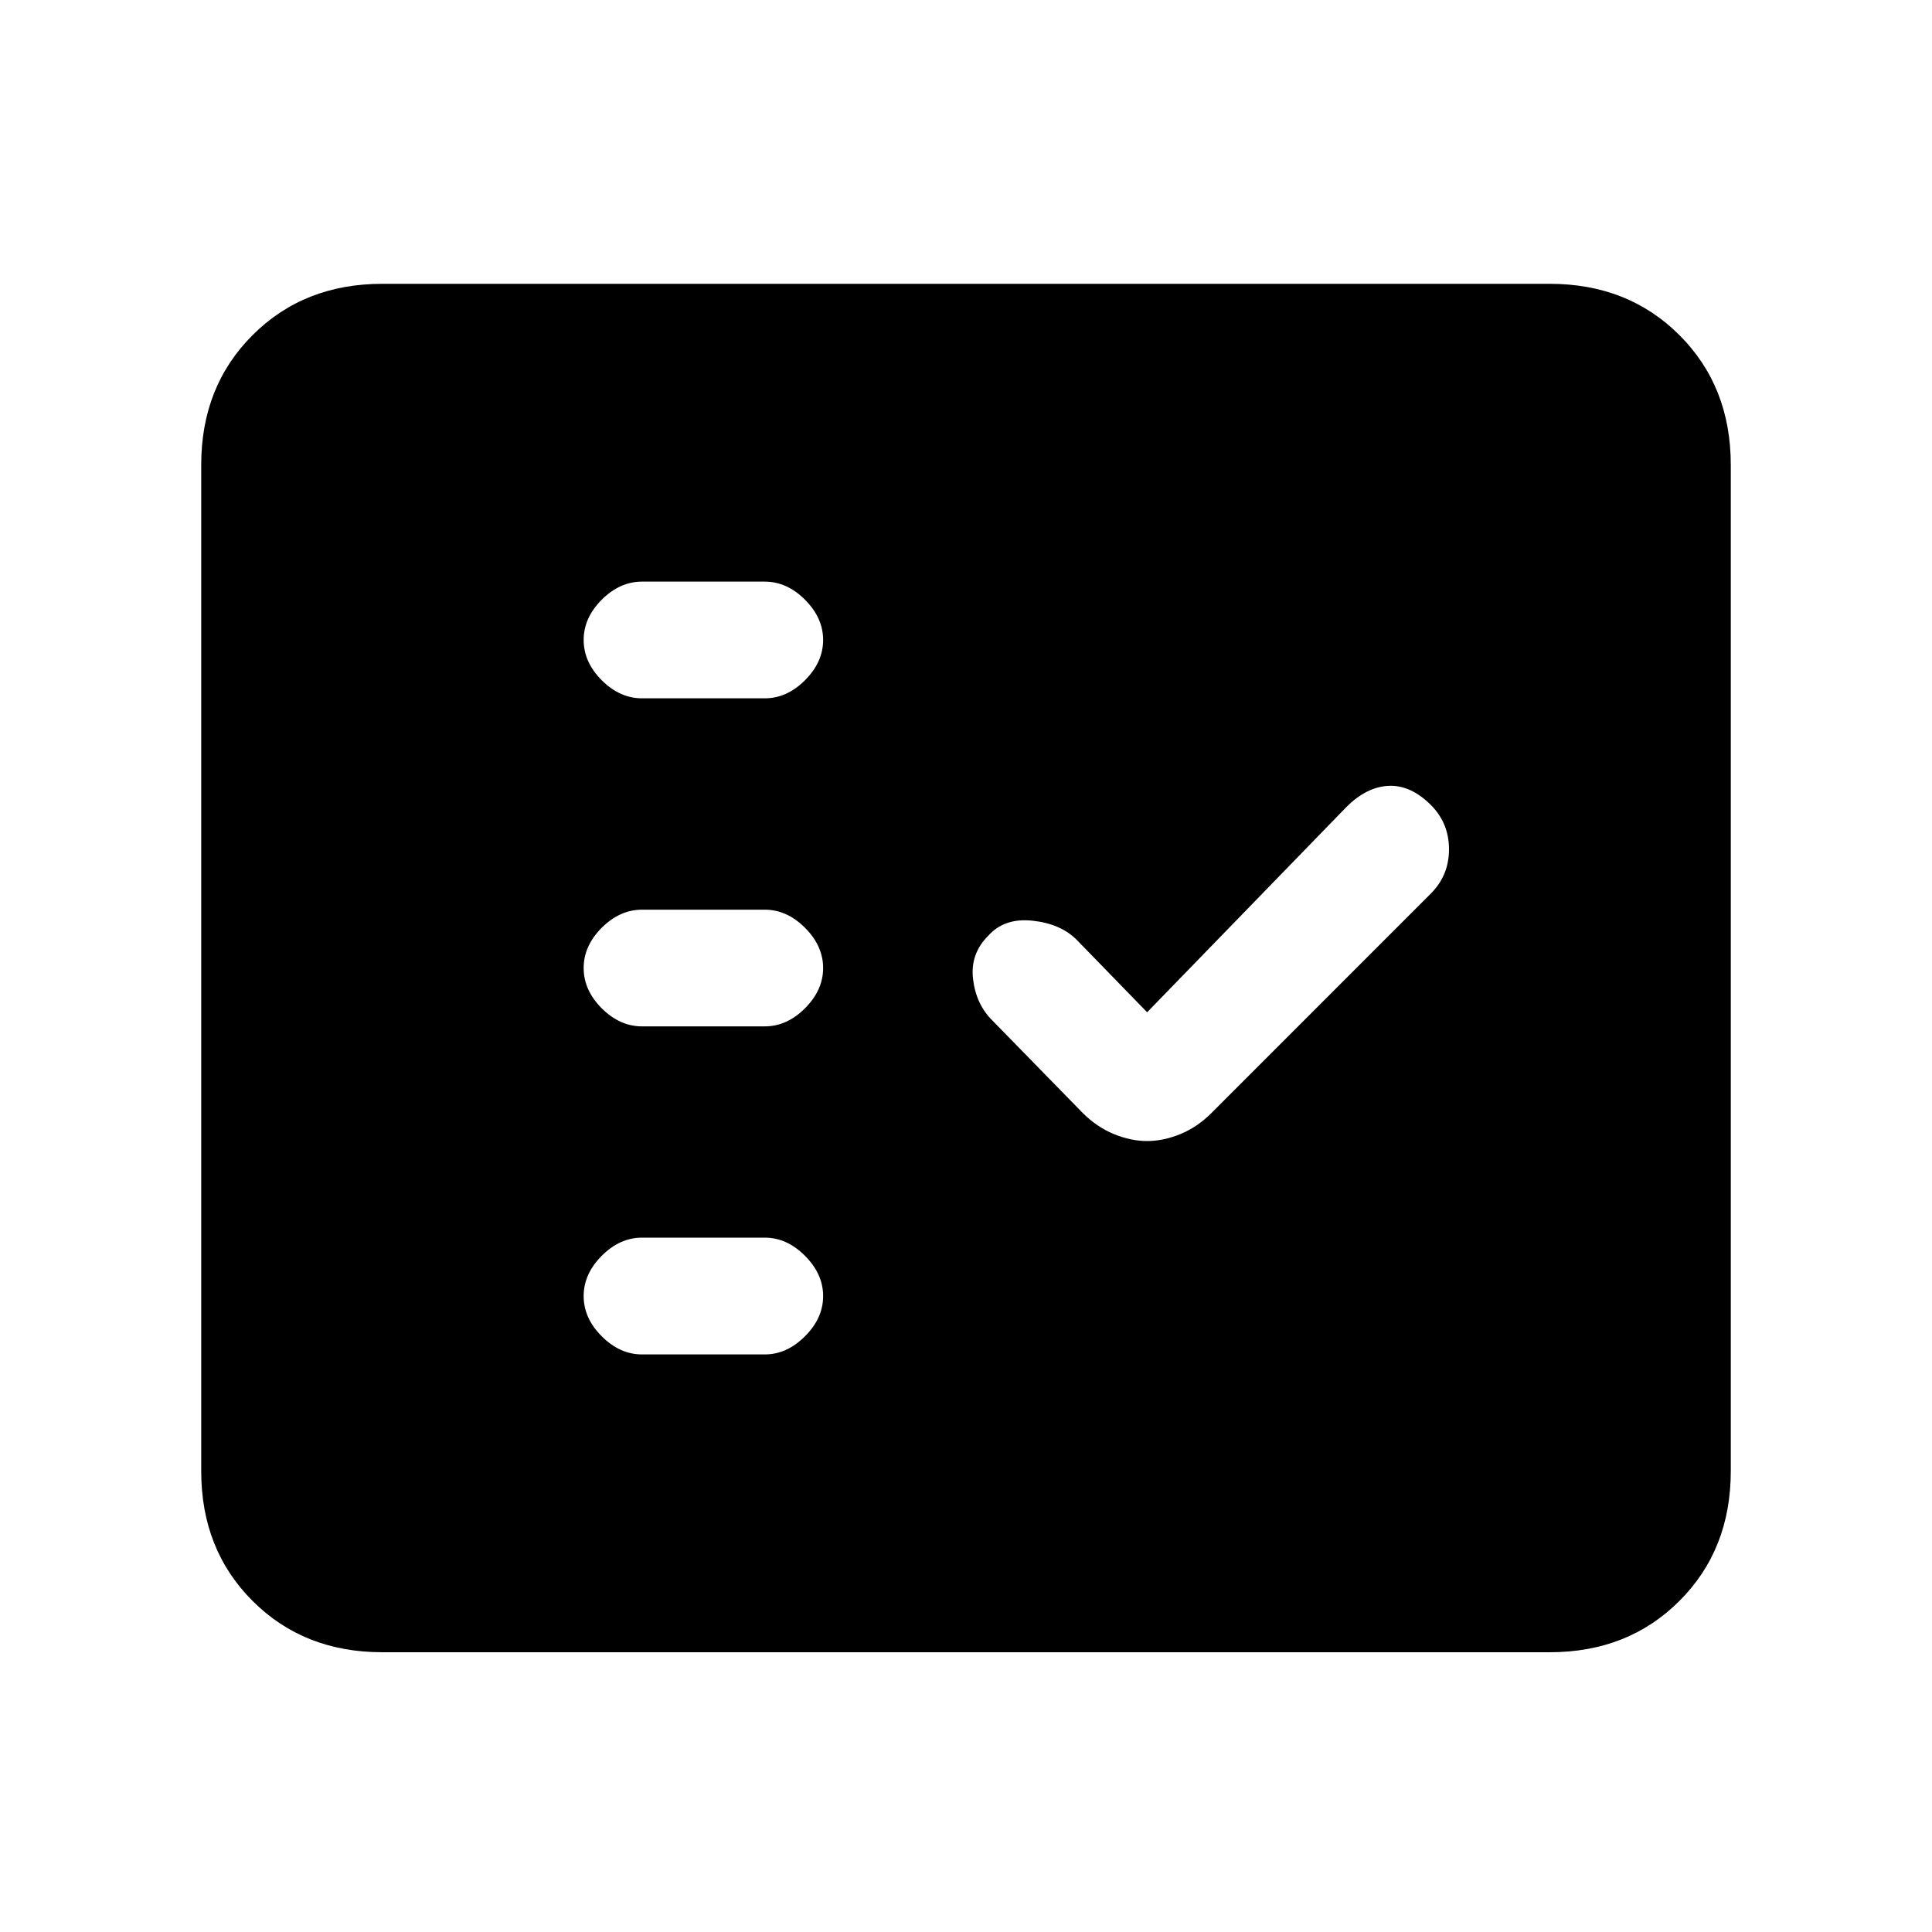 <svg xmlns="http://www.w3.org/2000/svg" height="20" width="20"><path d="M6.646 7.229H7.917Q8.146 7.229 8.333 7.042Q8.521 6.854 8.521 6.625Q8.521 6.396 8.333 6.208Q8.146 6.021 7.917 6.021H6.646Q6.417 6.021 6.229 6.208Q6.042 6.396 6.042 6.625Q6.042 6.854 6.229 7.042Q6.417 7.229 6.646 7.229ZM6.646 10.625H7.917Q8.146 10.625 8.333 10.438Q8.521 10.25 8.521 10.021Q8.521 9.792 8.333 9.604Q8.146 9.417 7.917 9.417H6.646Q6.417 9.417 6.229 9.604Q6.042 9.792 6.042 10.021Q6.042 10.25 6.229 10.438Q6.417 10.625 6.646 10.625ZM6.646 14.021H7.917Q8.146 14.021 8.333 13.833Q8.521 13.646 8.521 13.417Q8.521 13.188 8.333 13Q8.146 12.812 7.917 12.812H6.646Q6.417 12.812 6.229 13Q6.042 13.188 6.042 13.417Q6.042 13.646 6.229 13.833Q6.417 14.021 6.646 14.021ZM11.875 11.812Q12.042 11.812 12.219 11.74Q12.396 11.667 12.542 11.521L14.812 9.25Q15 9.062 15 8.792Q15 8.521 14.812 8.333Q14.604 8.125 14.375 8.135Q14.146 8.146 13.938 8.354L11.875 10.479L11.146 9.729Q10.979 9.562 10.688 9.531Q10.396 9.5 10.229 9.688Q10.042 9.875 10.073 10.135Q10.104 10.396 10.271 10.562L11.208 11.521Q11.354 11.667 11.531 11.74Q11.708 11.812 11.875 11.812ZM3.958 17.104Q3.146 17.104 2.615 16.573Q2.083 16.042 2.083 15.229V4.812Q2.083 4 2.615 3.469Q3.146 2.938 3.958 2.938H16.042Q16.854 2.938 17.385 3.469Q17.917 4 17.917 4.812V15.229Q17.917 16.042 17.385 16.573Q16.854 17.104 16.042 17.104Z"/></svg>